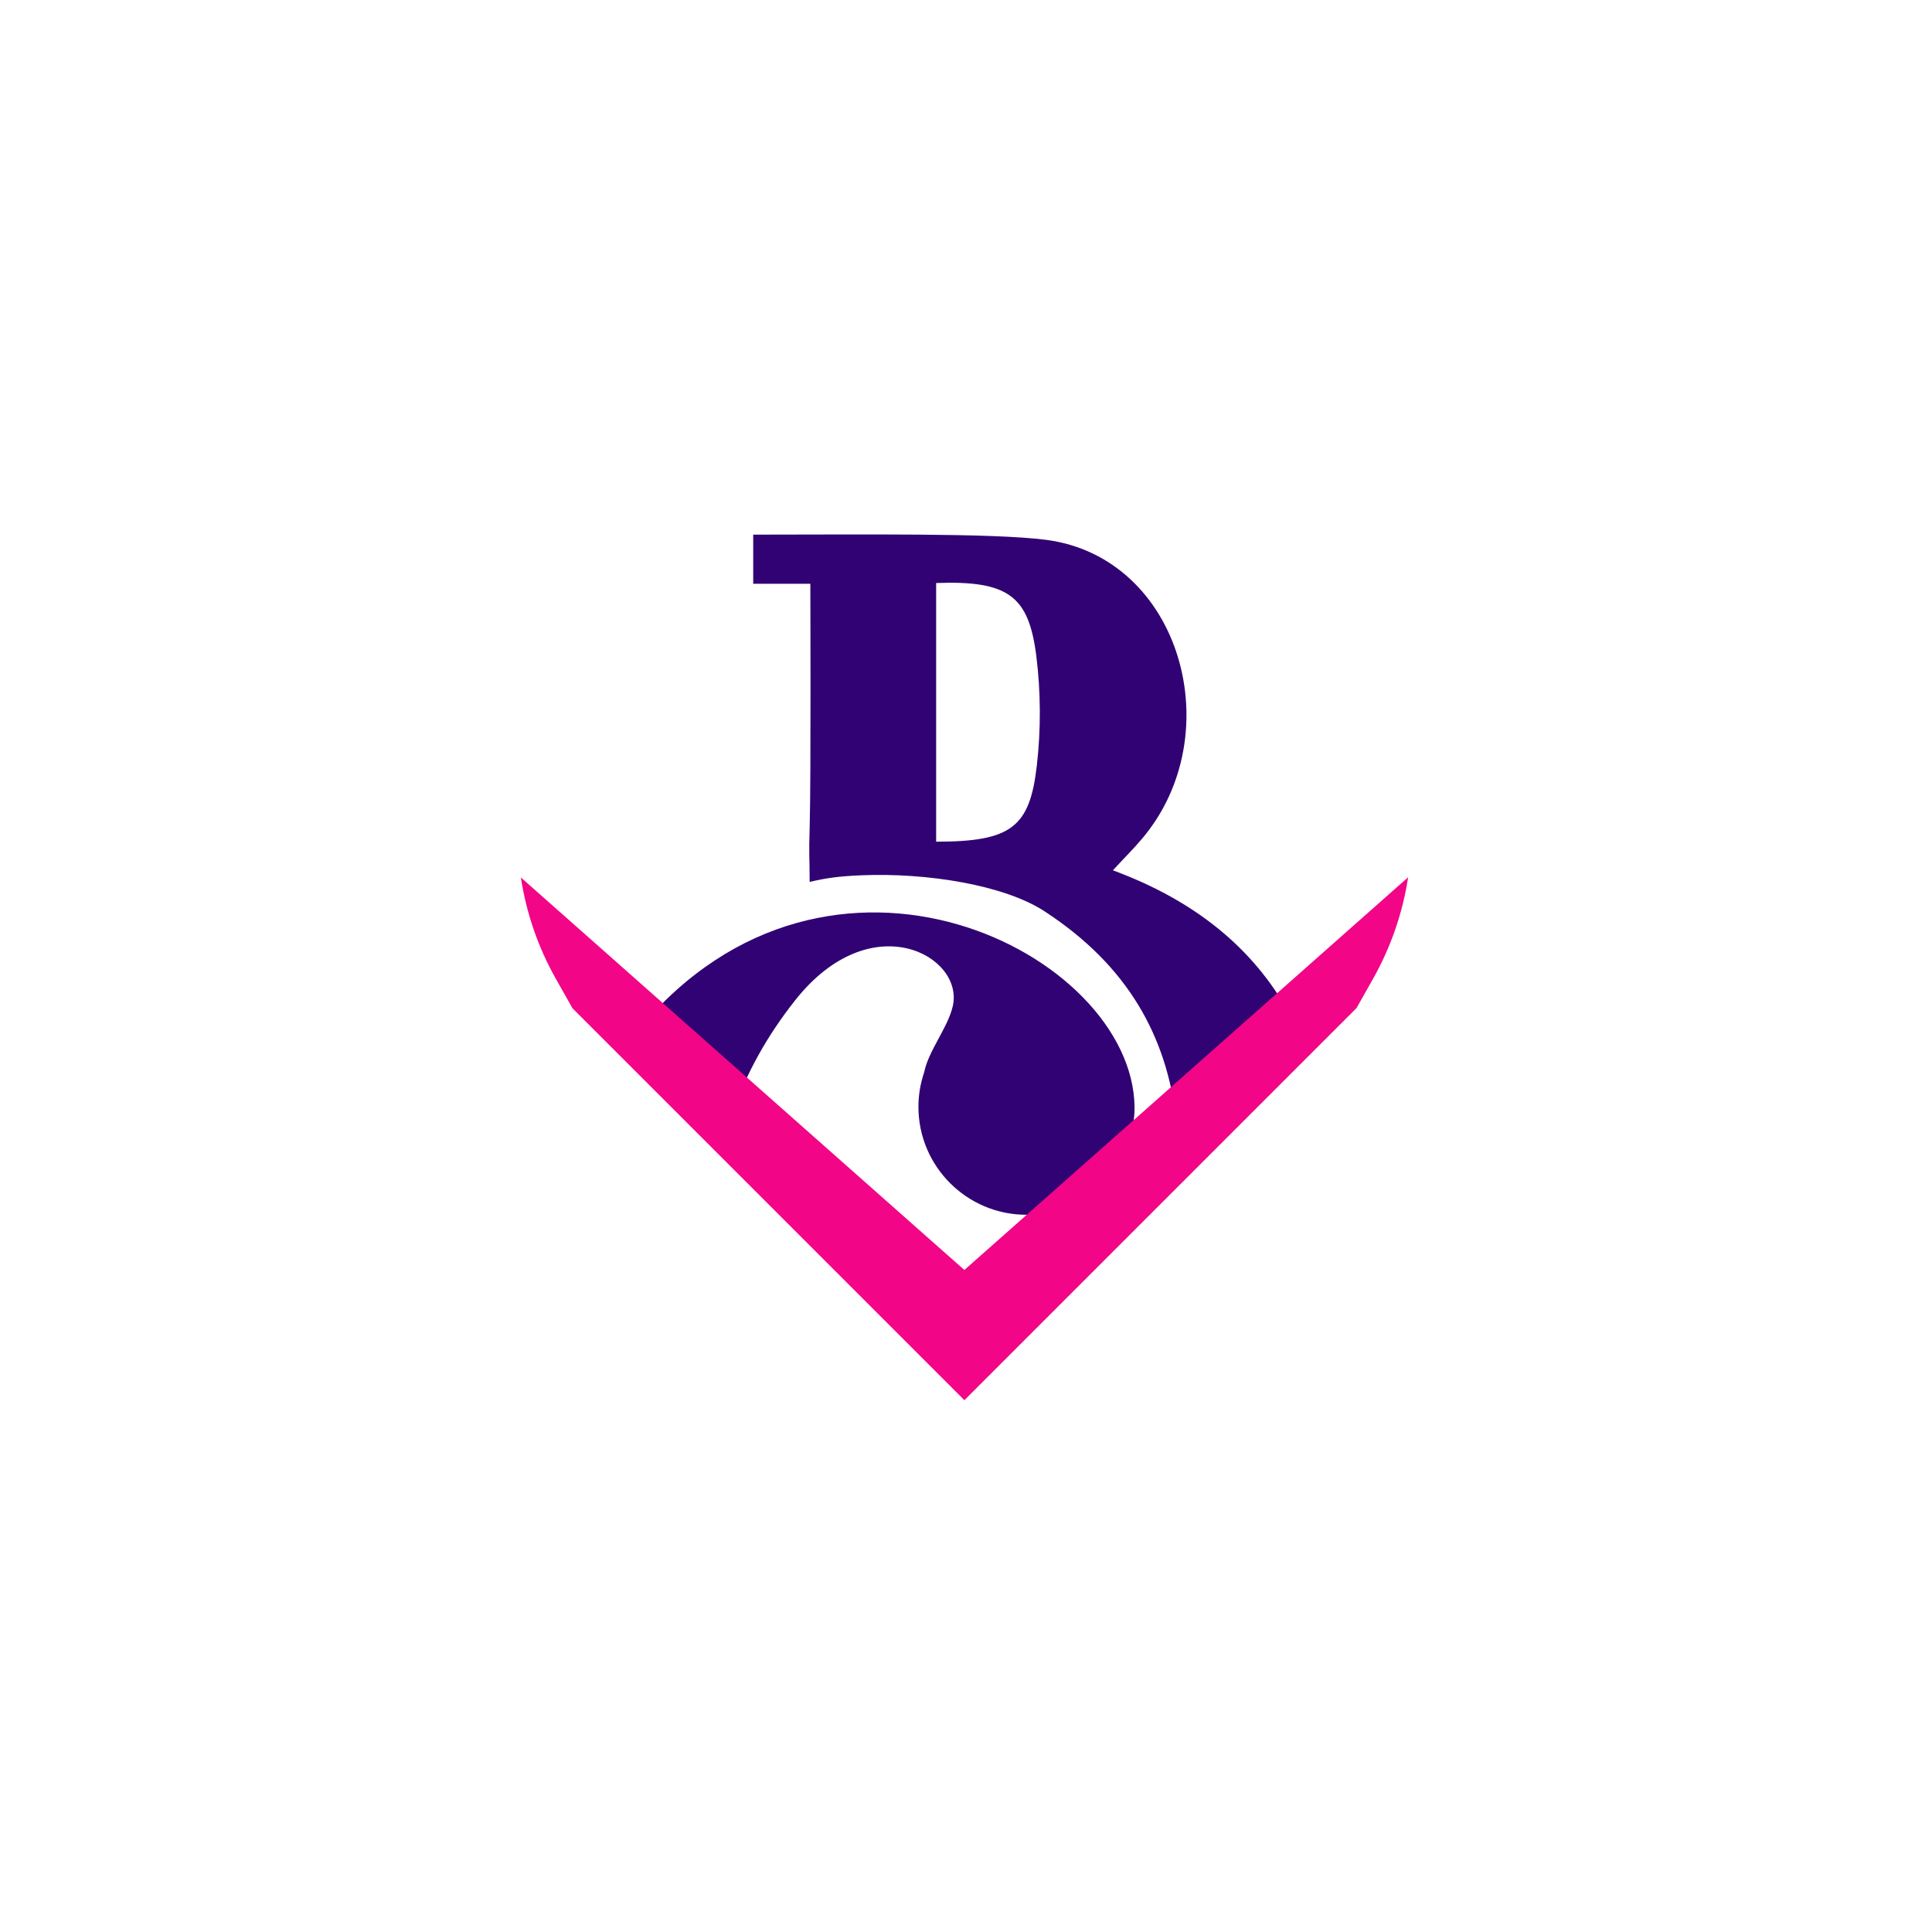 <?xml version="1.0" encoding="utf-8"?>
<!-- Generator: Adobe Illustrator 23.1.1, SVG Export Plug-In . SVG Version: 6.00 Build 0)  -->
<svg version="1.1" id="Layer_1" xmlns="http://www.w3.org/2000/svg" xmlns:xlink="http://www.w3.org/1999/xlink" x="0px" y="0px"
	 viewBox="0 0 283.46 283.46" style="enable-background:new 0 0 283.46 283.46;" xml:space="preserve">
<style type="text/css">
	.st0{fill:#310273;}
	.st1{fill:#F20587;}
</style>
<g>
	<g>
		<path class="st0" d="M163.28,127.69c1.71-1.85,3.08-3.2,4.3-4.66c12.95-15.33,5.67-41.27-14.13-43.83
			c-7.77-1.01-27.14-0.76-42.94-0.76v7.21h8.38c0,0,0.1,28.78-0.09,35.42c-0.15,4.97-0.01,4.2-0.01,8.32
			c2.47-0.57,4.18-0.82,7.58-0.97c9.65-0.4,20.97,1.43,26.86,5.27c12.25,7.98,17.91,18.31,19.35,30.54l16.63-15.46
			C183.78,138.9,175.06,132.04,163.28,127.69z M152.12,112.34c-1.04,9.01-3.71,11.15-14.77,11.15V85.54
			c10.67-0.39,13.58,1.97,14.69,10.66C152.71,101.52,152.73,107.03,152.12,112.34z"/>
		<path class="st0" d="M93.78,150.95l13.62,12.56c2-5.87,5.1-11.5,9.29-16.78c11.12-14.04,24.79-6.5,23.1,0.89
			c-0.72,3.15-3.56,6.53-4.19,9.68c-0.54,1.6-0.85,3.3-0.85,5.08c0,8.75,7.1,15.85,15.85,15.85c0.9,0,1.78-0.09,2.64-0.24
			c3.01-0.22,5.9-1.38,8.43-3.8c1.8-1.73,2.99-3.68,3.65-5.75c0.08-0.24,0.14-0.47,0.19-0.71c0.6-1.67,0.97-3.47,0.95-5.35
			C166.13,139.73,121.68,117.46,93.78,150.95z"/>
	</g>
	<path class="st1" d="M141.49,186.33l-65.07-57.59c0.8,5.23,2.54,10.27,5.14,14.88l2.44,4.32l57.52,57.52l0.02-0.07l57.48-57.48
		l2.44-4.32c2.6-4.61,4.34-9.65,5.14-14.88L141.49,186.33z"/>
</g>
</svg>
